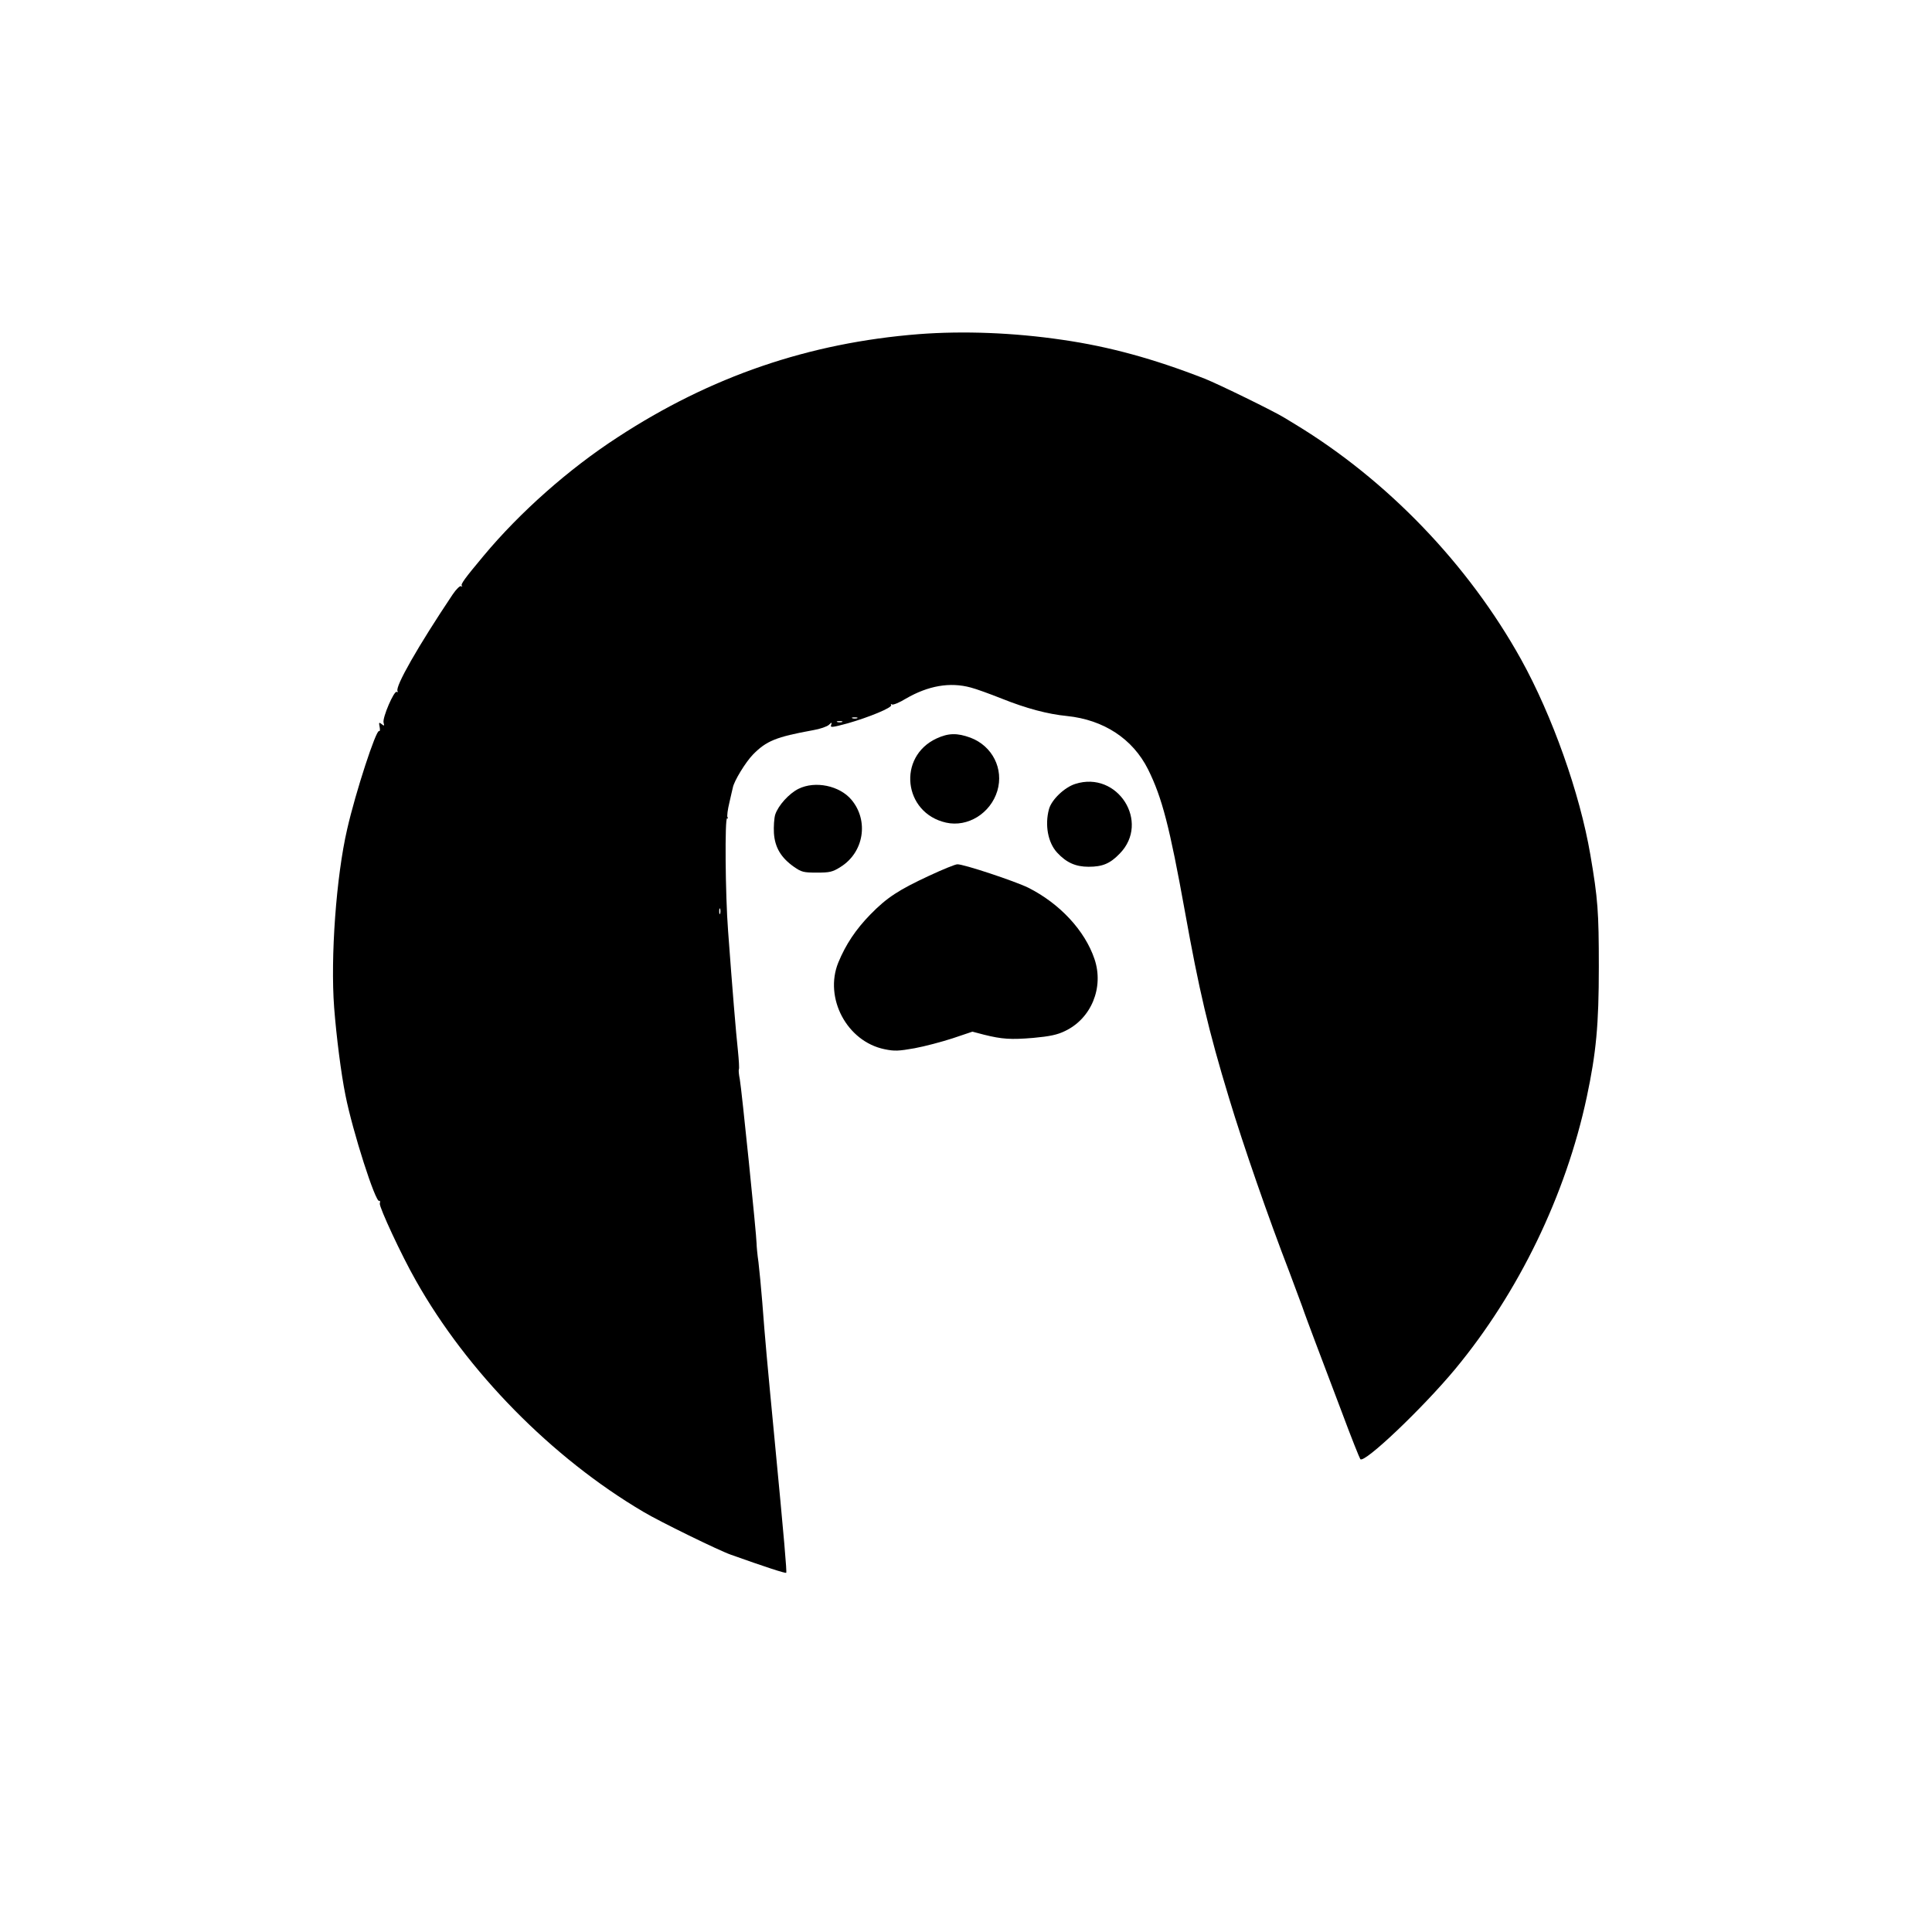 <?xml version="1.0" standalone="no"?>
<!DOCTYPE svg PUBLIC "-//W3C//DTD SVG 20010904//EN"
 "http://www.w3.org/TR/2001/REC-SVG-20010904/DTD/svg10.dtd">
<svg version="1.0" xmlns="http://www.w3.org/2000/svg"
 width="1024pt" height="1024pt" viewBox="0 0 1024 1024"
 preserveAspectRatio="xMidYMid meet">
<g transform="translate(0,1024) scale(0.1,-0.1)"
fill="#000000" stroke="none">
<path d="M4870 8469 c-583 -46 -1103 -224 -1597 -547 -259 -168 -518 -398
-709 -627 -101 -121 -124 -152 -116 -160 4 -5 2 -5 -4 -2 -6 4 -26 -16 -45
-44 -184 -275 -306 -489 -292 -512 3 -6 1 -7 -4 -4 -14 9 -77 -137 -70 -163 5
-18 3 -19 -10 -8 -14 11 -16 10 -11 -14 3 -15 2 -25 -3 -23 -15 10 -124 -322
-169 -520 -58 -250 -89 -678 -69 -945 12 -155 37 -352 60 -465 38 -192 160
-572 179 -560 4 3 6 -3 3 -14 -4 -18 115 -275 191 -408 272 -483 721 -940
1206 -1226 85 -51 400 -205 463 -227 185 -66 290 -100 294 -96 4 4 -10 168
-63 721 -38 397 -48 504 -64 715 -6 74 -15 169 -20 210 -6 41 -10 86 -10 99 0
42 -80 825 -89 871 -5 24 -7 48 -5 52 3 4 0 50 -5 100 -10 91 -30 332 -52 633
-15 193 -18 606 -5 598 5 -3 6 -1 2 5 -4 6 1 42 10 79 8 37 17 73 18 78 6 35
68 136 107 176 71 72 121 93 319 129 36 6 73 19 83 28 16 15 17 15 12 -1 -6
-14 6 -13 87 9 113 32 239 84 231 97 -3 6 -1 7 5 3 6 -3 39 10 73 31 119 69
234 89 344 59 28 -7 102 -34 165 -59 130 -52 243 -82 345 -92 195 -20 349
-121 430 -283 74 -149 114 -303 195 -752 75 -417 124 -628 234 -990 76 -252
208 -632 321 -925 25 -66 55 -147 67 -180 11 -33 43 -118 70 -190 27 -71 90
-238 140 -370 49 -132 94 -244 98 -249 22 -23 330 270 503 478 336 406 586
921 697 1441 50 235 64 383 64 690 0 293 -5 361 -45 595 -56 327 -202 737
-367 1035 -280 504 -709 950 -1197 1246 -22 13 -47 29 -56 34 -56 35 -349 178
-424 208 -269 105 -505 170 -755 206 -258 38 -524 48 -760 30z m-327 -2036
c-7 -2 -19 -2 -25 0 -7 3 -2 5 12 5 14 0 19 -2 13 -5z m-80 -20 c-7 -2 -19 -2
-25 0 -7 3 -2 5 12 5 14 0 19 -2 13 -5z m-646 -1015 c-3 -7 -5 -2 -5 12 0 14
2 19 5 13 2 -7 2 -19 0 -25z"/>
<path d="M4964 6326 c-209 -97 -176 -395 50 -446 115 -26 236 49 272 168 35
117 -26 238 -142 282 -71 26 -117 25 -180 -4z"/>
<path d="M5699 6085 c-57 -18 -125 -83 -139 -133 -23 -84 -6 -178 43 -231 49
-53 98 -75 167 -75 74 0 114 17 165 70 163 167 -12 441 -236 369z"/>
<path d="M4232 6059 c-50 -25 -107 -88 -123 -136 -6 -19 -9 -64 -7 -99 5 -75
37 -130 107 -179 39 -27 50 -30 120 -30 69 0 83 3 126 30 124 77 151 245 58
356 -63 75 -192 102 -281 58z"/>
<path d="M4926 5599 c-163 -76 -224 -115 -313 -206 -77 -79 -130 -158 -170
-255 -76 -188 46 -418 245 -459 53 -11 74 -10 159 5 54 10 145 34 203 53 l104
35 61 -16 c96 -24 143 -27 262 -17 86 8 126 16 167 36 140 66 208 231 157 382
-51 151 -184 294 -351 378 -69 34 -345 126 -376 124 -11 0 -77 -27 -148 -60z"/>
</g>
</svg>
